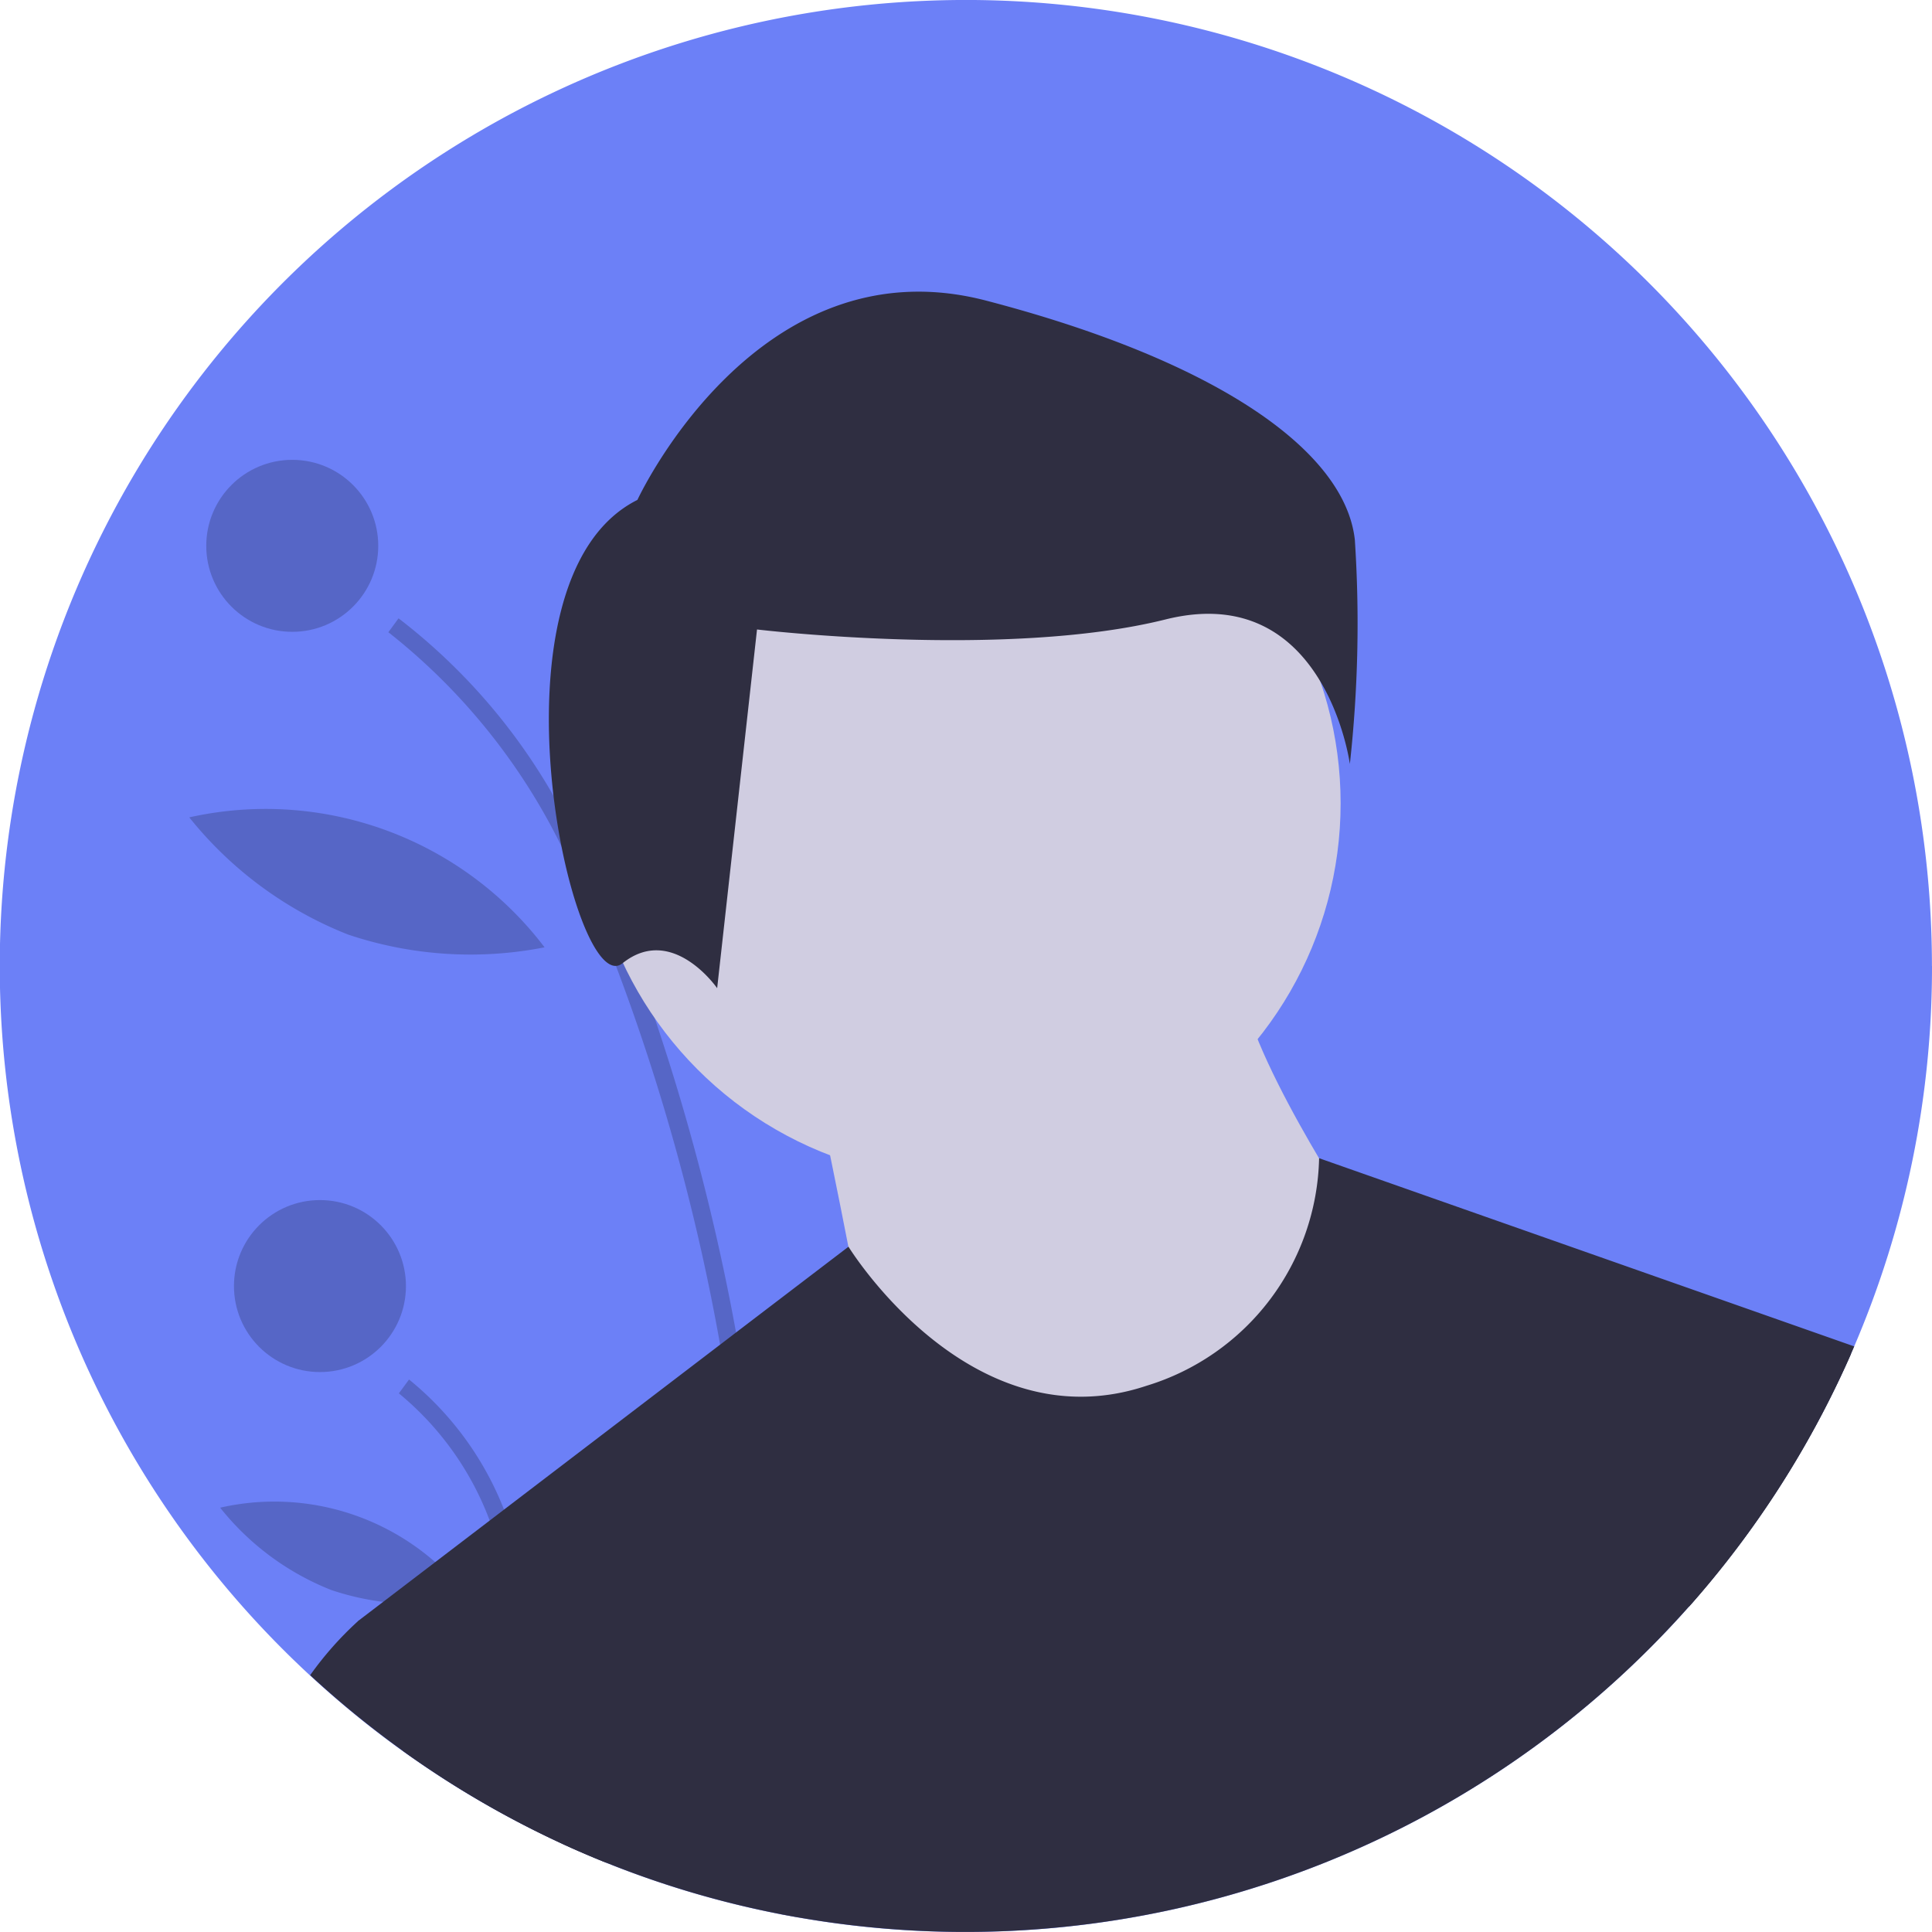 <svg id="undraw_male_avatar_323b" xmlns="http://www.w3.org/2000/svg" width="96.251" height="96.255"><defs><style>.cls-2{opacity:.2}.cls-3{fill:#d0cde1}.cls-4{fill:#2f2e41}</style></defs><path id="Path_102" data-name="Path 102" d="M358.251 160.126a47.962 47.962 0 0 1-3.876 18.951l-.159.367a48.205 48.205 0 0 1-52.441 28.085q-.434-.077-.866-.159a47.7 47.7 0 0 1-8.709-2.57q-.686-.275-1.361-.571a39.791 39.791 0 0 1-.92-.414 48.13 48.13 0 1 1 68.329-43.692z" transform="translate(-262 -112)" style="fill:#6c80f7"/><path id="Path_103" data-name="Path 103" class="cls-2" d="M418.316 393.075q-.434-.077-.866-.159a197.9 197.9 0 0 0-3.033-28.376 105.276 105.276 0 0 0-5.19-18.876 58.755 58.755 0 0 0-2.715-5.957 30.894 30.894 0 0 0-8.623-10.665l.507-.692a29.776 29.776 0 0 1 7.72 8.839q1.027 1.7 1.973 3.636 1.014 2.067 1.935 4.39.587 1.478 1.135 3.058a111.016 111.016 0 0 1 4.052 15.659q.37 1.944.7 3.982a201.917 201.917 0 0 1 2.405 25.161z" transform="translate(-378.541 -297.545)"/><path id="Path_104" data-name="Path 104" class="cls-2" d="M410.532 618.2a39.791 39.791 0 0 1-.92-.414 69.894 69.894 0 0 0-1.844-11.048 36.247 36.247 0 0 0-1.682-5.012 15.039 15.039 0 0 0-4.526-6.339l.507-.69a15.733 15.733 0 0 1 4.733 6.484 44.478 44.478 0 0 1 2.835 9.991c.442 2.522.721 4.955.897 7.028z" transform="translate(-381.689 -525.971)"/><circle id="Ellipse_12" data-name="Ellipse 12" class="cls-2" cx="4.284" cy="4.284" r="4.284" transform="translate(10.276 22.909)"/><circle id="Ellipse_13" data-name="Ellipse 13" class="cls-2" cx="4.284" cy="4.284" r="4.284" transform="translate(11.656 59.787)"/><path id="Path_105" data-name="Path 105" class="cls-2" d="M482.292 300.55a19.03 19.03 0 0 0 1.1 9.766 17.343 17.343 0 0 0 3.29-18.561 19.031 19.031 0 0 0-4.39 8.795z" transform="translate(-450.723 -266.161)"/><path id="Path_106" data-name="Path 106" class="cls-2" d="M336.119 401.653a19.124 19.124 0 0 0 9.8.64 17.449 17.449 0 0 0-17.7-6.474 19.123 19.123 0 0 0 7.9 5.834z" transform="translate(-318.789 -355.098)"/><path id="Path_107" data-name="Path 107" class="cls-2" d="M344.562 642.049a13.338 13.338 0 0 0 6.875.436 12.156 12.156 0 0 0-12.409-4.537 13.338 13.338 0 0 0 5.534 4.101z" transform="translate(-328.06 -562.836)"/><circle id="Ellipse_14" data-name="Ellipse 14" class="cls-3" cx="18.762" cy="18.762" r="18.762" transform="translate(29.265 21.259)"/><path id="Path_108" data-name="Path 108" class="cls-3" d="M547.833 458.65s2.345 11.14 2.345 12.313 11.14 6.449 11.14 6.449l9.967-1.759L574.8 465.1s-5.863-8.795-5.863-12.312z" transform="translate(-507.135 -404.264)"/><path id="Path_109" data-name="Path 109" class="cls-4" d="m461.784 526.652-.159.367a48.205 48.205 0 0 1-52.442 28.081q-.434-.077-.866-.159a47.7 47.7 0 0 1-8.705-2.567q-.686-.275-1.361-.571a39.791 39.791 0 0 1-.92-.414 48.063 48.063 0 0 1-7.867-4.6l-2.224-6.451 1.25-.954 2.572-1.963 2.744-2.094.713-.545 10.766-8.218.794-.607 5.6-4.271s6.051 9.86 14.846 6.928a12.128 12.128 0 0 0 8.6-11.338z" transform="translate(-369.408 -459.575)"/><path id="Path_110" data-name="Path 110" class="cls-4" d="M458.457 224.429s5.957-12.906 17.374-9.928 17.871 7.446 18.367 11.914a63.746 63.746 0 0 1-.248 11.169s-1.241-9.183-9.183-7.2-20.352.5-20.352.5l-1.986 17.871s-2.234-3.227-4.716-1.241-7.198-19.114.744-23.085z" transform="translate(-426.701 -199.524)"/><path id="Path_111" data-name="Path 111" class="cls-4" d="M385.272 691.3q-.686-.275-1.361-.571a39.791 39.791 0 0 1-.92-.414 48.244 48.244 0 0 1-12.471-8.358 16.872 16.872 0 0 1 2.381-2.69h8.8l1.318 4.434z" transform="translate(-355.069 -598.5)"/><path id="Path_112" data-name="Path 112" class="cls-4" d="m853.437 576.32 7.545 1.333a48.117 48.117 0 0 1-8.082 12.611z" transform="translate(-768.765 -510.208)"/></svg>
